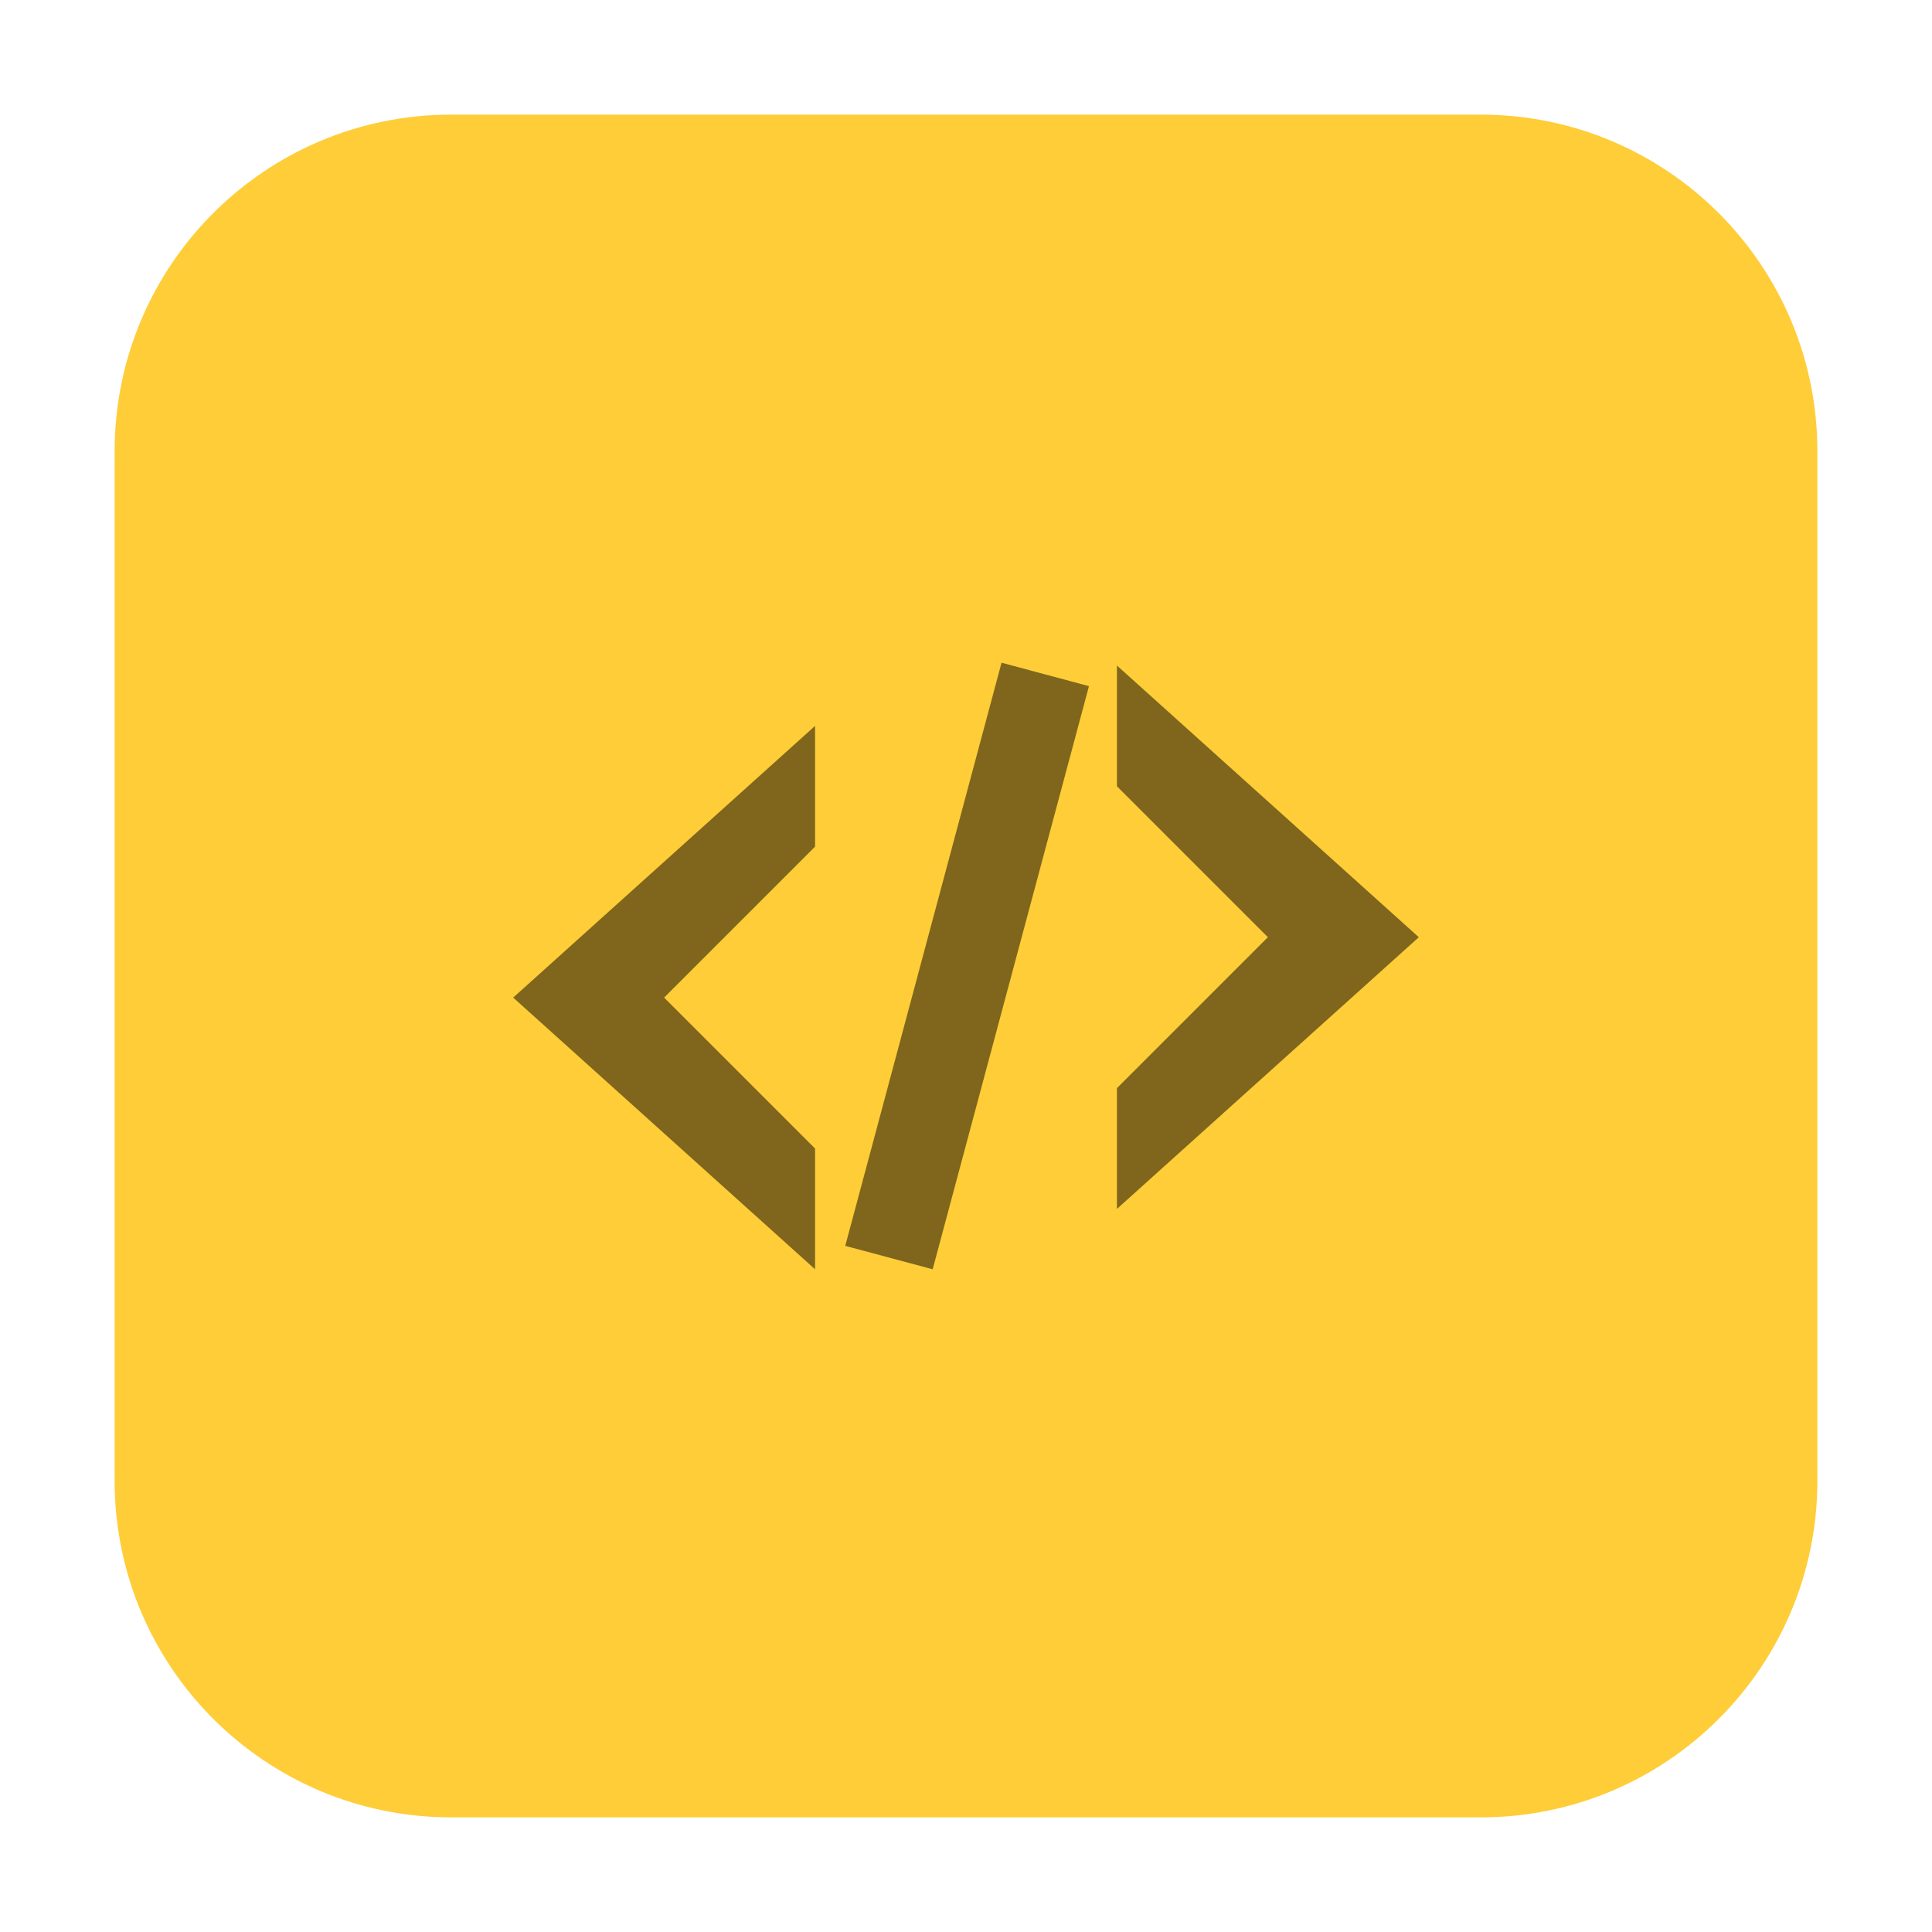 <svg height="48pt" viewBox="0 0 48 48" width="48pt" xmlns="http://www.w3.org/2000/svg"><path d="m11.211 2.848h25.578c4.621 0 8.363 3.742 8.363 8.363v25.578c0 4.621-3.742 8.363-8.363 8.363h-25.578c-4.621 0-8.363-3.742-8.363-8.363v-25.578c0-4.621 3.742-8.363 8.363-8.363zm0 0" fill="#fecd38" fill-rule="evenodd"/><path d="m24.883 16.465-3.883 14.488 2.172.582 3.883-14.488zm2.867.07v3l3.75 3.75-3.75 3.75v3l7.5-6.75zm-7.5 1.5-7.5 6.75 7.5 6.75v-3l-3.75-3.75 3.75-3.75zm0 0" fill="#7f661c"/></svg>